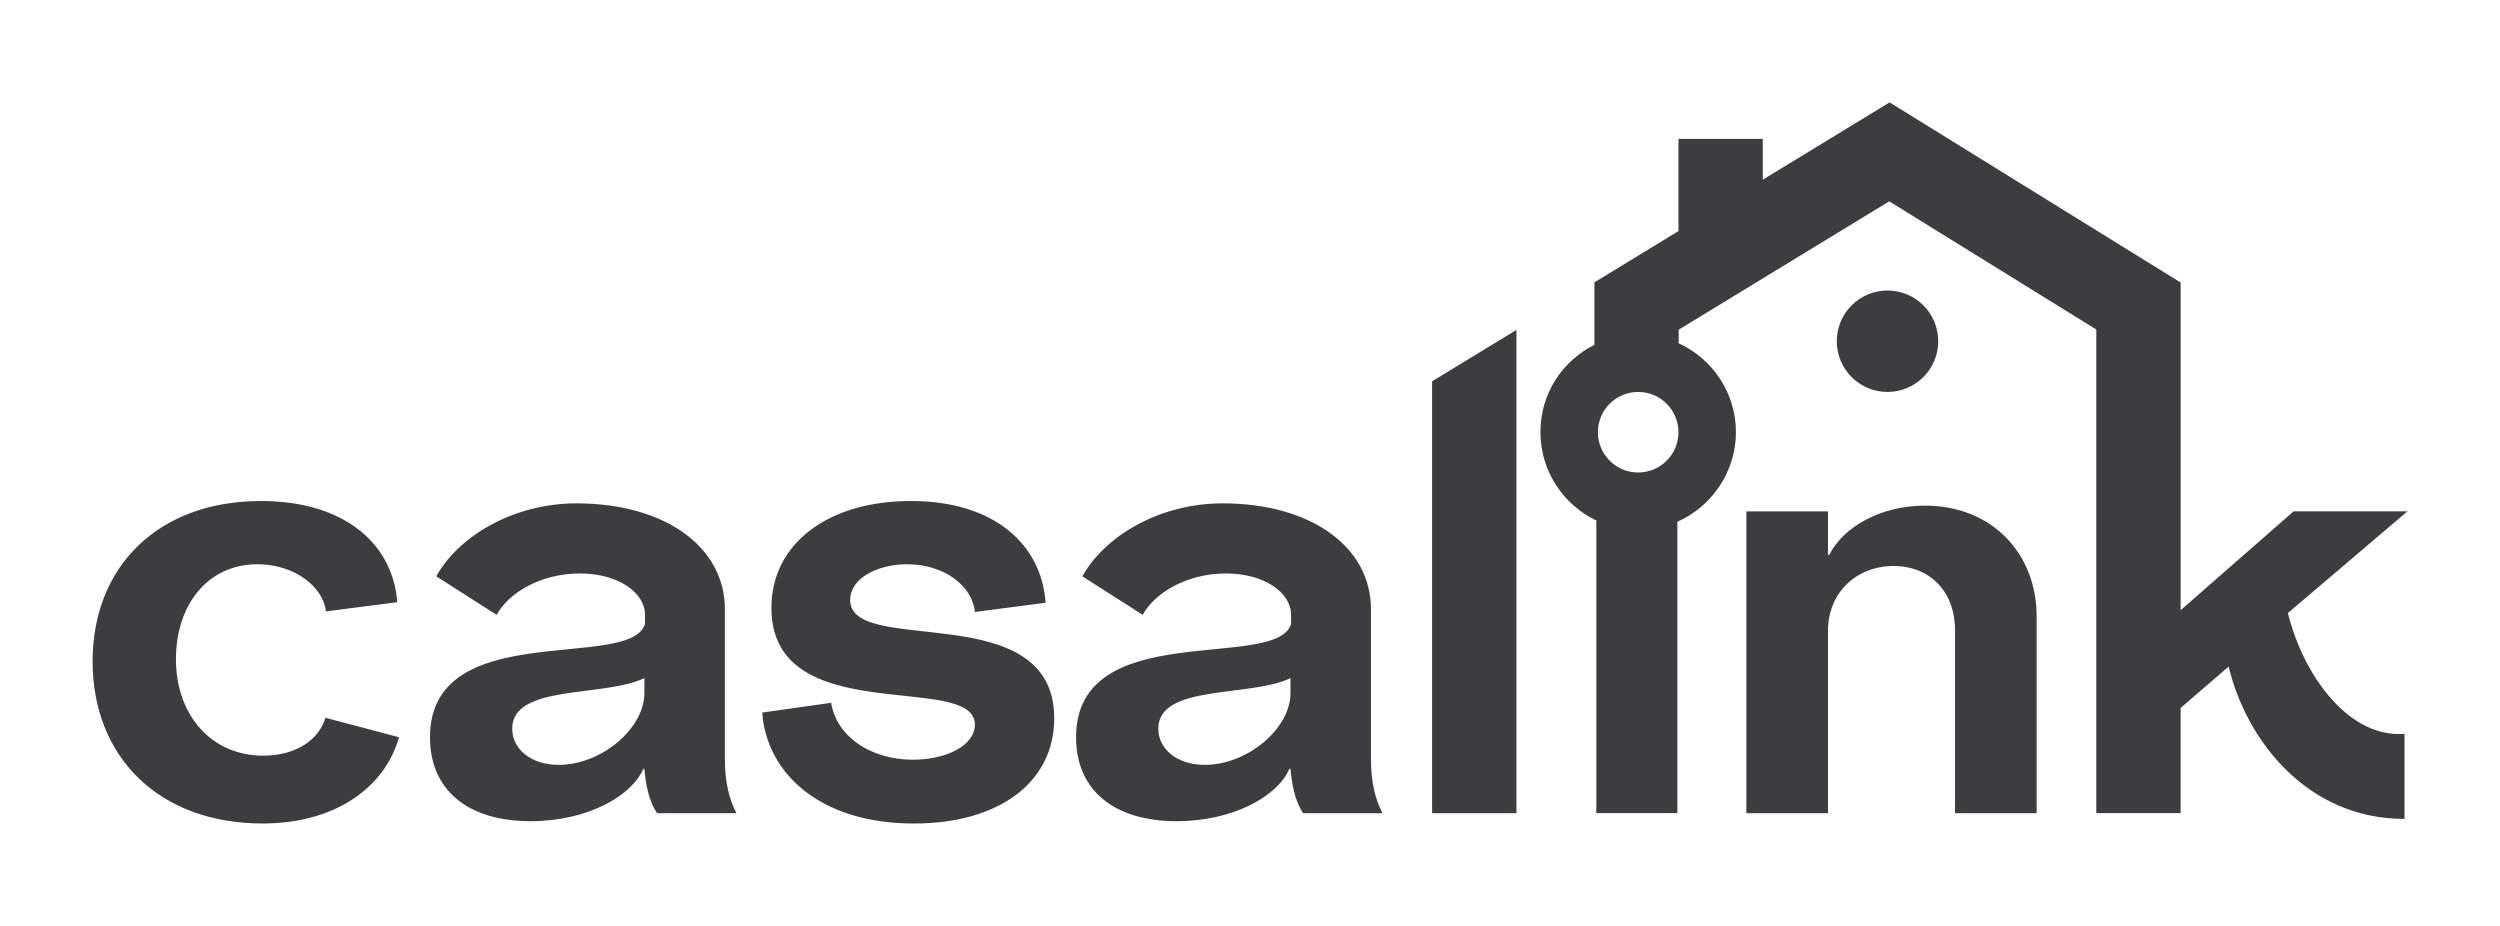 <?xml version="1.0" encoding="UTF-8"?>
<svg id="Layer_1" data-name="Layer 1" xmlns="http://www.w3.org/2000/svg" xmlns:xlink="http://www.w3.org/1999/xlink" viewBox="0 0 1080 400">
  <defs>
    <style>
      .cls-1 {
        fill: none;
      }

      .cls-2 {
        fill: #3d3d40;
      }

      .cls-3 {
        fill: #003;
      }

      .cls-4 {
        clip-path: url(#clippath);
      }
    </style>
    <clipPath id="clippath">
      <path class="cls-1" d="M-759.11-962.42h398.21c88.8,0,160.89,72.09,160.89,160.89v398.21c0,88.8-72.09,160.89-160.89,160.89h-398.21c-88.8,0-160.89-72.09-160.89-160.89v-398.21c0-88.8,72.09-160.89,160.89-160.89Z"/>
    </clipPath>
  </defs>
  <g class="cls-4">
    <path class="cls-3" d="M34.19-651.21l-399.2-247.1-173.96,106.05v-55.97h-115.65v126.47l-115.31,70.3v85.73c-43.85,22.07-74.02,67.48-74.02,119.82s31.38,99.59,76.66,121.14V76.63h111.18v-399.74c47.24-20.76,80.33-67.98,80.33-122.8s-32.24-100.81-78.51-121.98v-18.63l288.81-176.06,284.02,175.81V76.63H34.19v-727.84Z"/>
  </g>
  <g>
    <rect class="cls-1" width="1080" height="400"/>
    <path class="cls-2" d="M140.57,310.06l31.79,8.44c-6.21,22.1-28.06,37.25-58.85,37.25-45.2,0-73.51-29.05-73.51-70.03s28.31-69.28,72.76-69.28c37,0,57.12,19.37,58.85,43.71l-30.79,3.97c-1.24-10.68-13.66-20.36-29.55-20.36-21.85,0-35.26,17.88-35.26,40.97,0,24.34,15.4,41.72,37.75,41.72,14.15,0,24.09-6.95,26.82-16.39ZM367.29,259.16c0-4.72,2.98-8.57,7.54-11.24s10.71-4.16,17.04-4.16c7.82,0,14.84,2.23,20.05,5.93,5.21,3.69,8.63,8.85,9.25,14.68l15.27-1.99,15.27-1.99c-.87-12.54-6.39-23.53-16.2-31.38-9.81-7.85-23.9-12.57-41.91-12.57s-32.84,4.53-43.49,12.57c-10.65,8.04-16.86,19.59-16.86,33.62,0,26.45,21.98,33.28,43.95,36.38,21.98,3.1,43.95,2.48,43.95,14.03,0,4.47-3.04,8.26-7.92,10.93-4.87,2.67-11.58,4.22-18.9,4.22-9.19,0-17.45-2.55-23.68-6.89-6.24-4.35-10.46-10.49-11.58-17.69l-14.9,2.11-14.9,2.11c.99,13.29,7.33,25.27,18.44,33.93,11.11,8.66,27.01,14,47.12,14,18.25,0,33.4-4.41,43.99-12.29,10.58-7.88,16.61-19.25,16.61-33.15,0-26.45-22.04-33.03-44.08-36.1-22.04-3.07-44.08-2.64-44.08-15.05ZM313.16,328.19c0,4.72.43,8.94,1.27,12.76.84,3.82,2.08,7.23,3.69,10.34h-34.27c-1.99-2.98-3.23-6.39-4.04-9.75s-1.18-6.64-1.43-9.38h-.5c-2.48,5.84-8.51,11.49-16.98,15.68-8.47,4.19-19.4,6.92-31.69,6.92-13.53,0-24.4-3.35-31.88-9.56-7.48-6.21-11.58-15.27-11.58-26.69,0-26.07,21.6-33.15,44.02-36.29,22.41-3.14,45.63-2.33,48.86-12.63v-3.97c0-4.84-2.92-9.31-7.88-12.57-4.97-3.26-11.98-5.31-20.18-5.31-8.82,0-16.64,2.23-22.85,5.59-6.21,3.35-10.8,7.82-13.16,12.29l-13.04-8.32-13.04-8.32c4.72-8.57,12.98-16.45,23.5-22.19,10.52-5.74,23.31-9.34,37.09-9.34,19.12,0,35.14,4.72,46.38,12.79,11.24,8.07,17.69,19.49,17.69,32.9v65.06ZM278.39,292.93c-8.69,4.22-22.97,4.84-35.08,6.83-12.11,1.99-22.04,5.34-22.04,15.02,0,4.35,1.99,8.26,5.49,11.08,3.51,2.82,8.54,4.56,14.62,4.56,9.19,0,18.44-3.91,25.39-9.75,6.95-5.84,11.61-13.6,11.61-21.29v-6.46ZM655.09,142.52l-36.42,22.2v186.57h36.43v-186.25h0v-22.52ZM592.27,328.19c0,4.72.43,8.94,1.27,12.76s2.08,7.23,3.69,10.34h-34.27c-1.99-2.98-3.23-6.39-4.04-9.75-.81-3.35-1.18-6.64-1.43-9.38h-.5c-2.48,5.84-8.51,11.49-16.98,15.68-8.47,4.19-19.4,6.92-31.69,6.92-13.53,0-24.4-3.35-31.88-9.56-7.48-6.21-11.58-15.27-11.58-26.69,0-26.07,21.6-33.15,44.02-36.29,22.41-3.14,45.63-2.33,48.86-12.63v-3.97c0-4.84-2.92-9.31-7.88-12.57-4.97-3.26-11.98-5.31-20.18-5.31-8.82,0-16.64,2.23-22.85,5.59-6.21,3.35-10.8,7.82-13.16,12.29l-13.04-8.32-13.04-8.32c4.72-8.57,12.98-16.45,23.5-22.19,10.52-5.74,23.31-9.34,37.09-9.34,19.12,0,35.14,4.72,46.38,12.79,11.24,8.07,17.69,19.49,17.69,32.9v65.06ZM557.51,292.93c-8.69,4.22-22.97,4.84-35.08,6.83-12.11,1.99-22.04,5.34-22.04,15.02,0,4.35,1.99,8.26,5.49,11.08,3.51,2.82,8.54,4.56,14.62,4.56,9.19,0,18.44-3.91,25.39-9.75s11.61-13.6,11.61-21.29v-6.46ZM1038.76,317.02v36.75c-41.97,0-68.29-33.77-75.99-65.81l-20.75,17.88v45.44h-36.42v-208.93l-89.45-55.37-90.96,55.45v5.87c14.57,6.67,24.73,21.37,24.73,38.42s-10.42,32.14-25.3,38.67v125.89h-35.01v-126.42c-14.26-6.79-24.14-21.33-24.14-38.15s9.5-30.79,23.31-37.74v-27l36.32-22.14v-39.83h36.42v17.63l54.79-33.4,125.72,77.82v141.56l48.81-42.71h49.17l-51.65,43.95c6.95,27.81,26.82,54.14,50.41,52.15ZM725.09,186.72c0-9.61-7.79-17.4-17.4-17.4s-17.4,7.79-17.4,17.4,7.79,17.4,17.4,17.4,17.4-7.79,17.4-17.4ZM815.4,169.32c12.1,0,21.91-9.81,21.91-21.91s-9.81-21.91-21.91-21.91-21.91,9.81-21.91,21.91,9.81,21.91,21.91,21.91ZM831.66,218.43c-18.87,0-35.26,8.94-41.47,21.36h-.5v-18.87h-35.26v130.37h35.26v-78.72c0-16.89,12.66-28.06,28.31-28.06s26.57,10.93,26.57,27.81v78.97h35.26v-84.93c0-27.56-19.62-47.93-48.18-47.93Z"/>
  </g>
</svg>